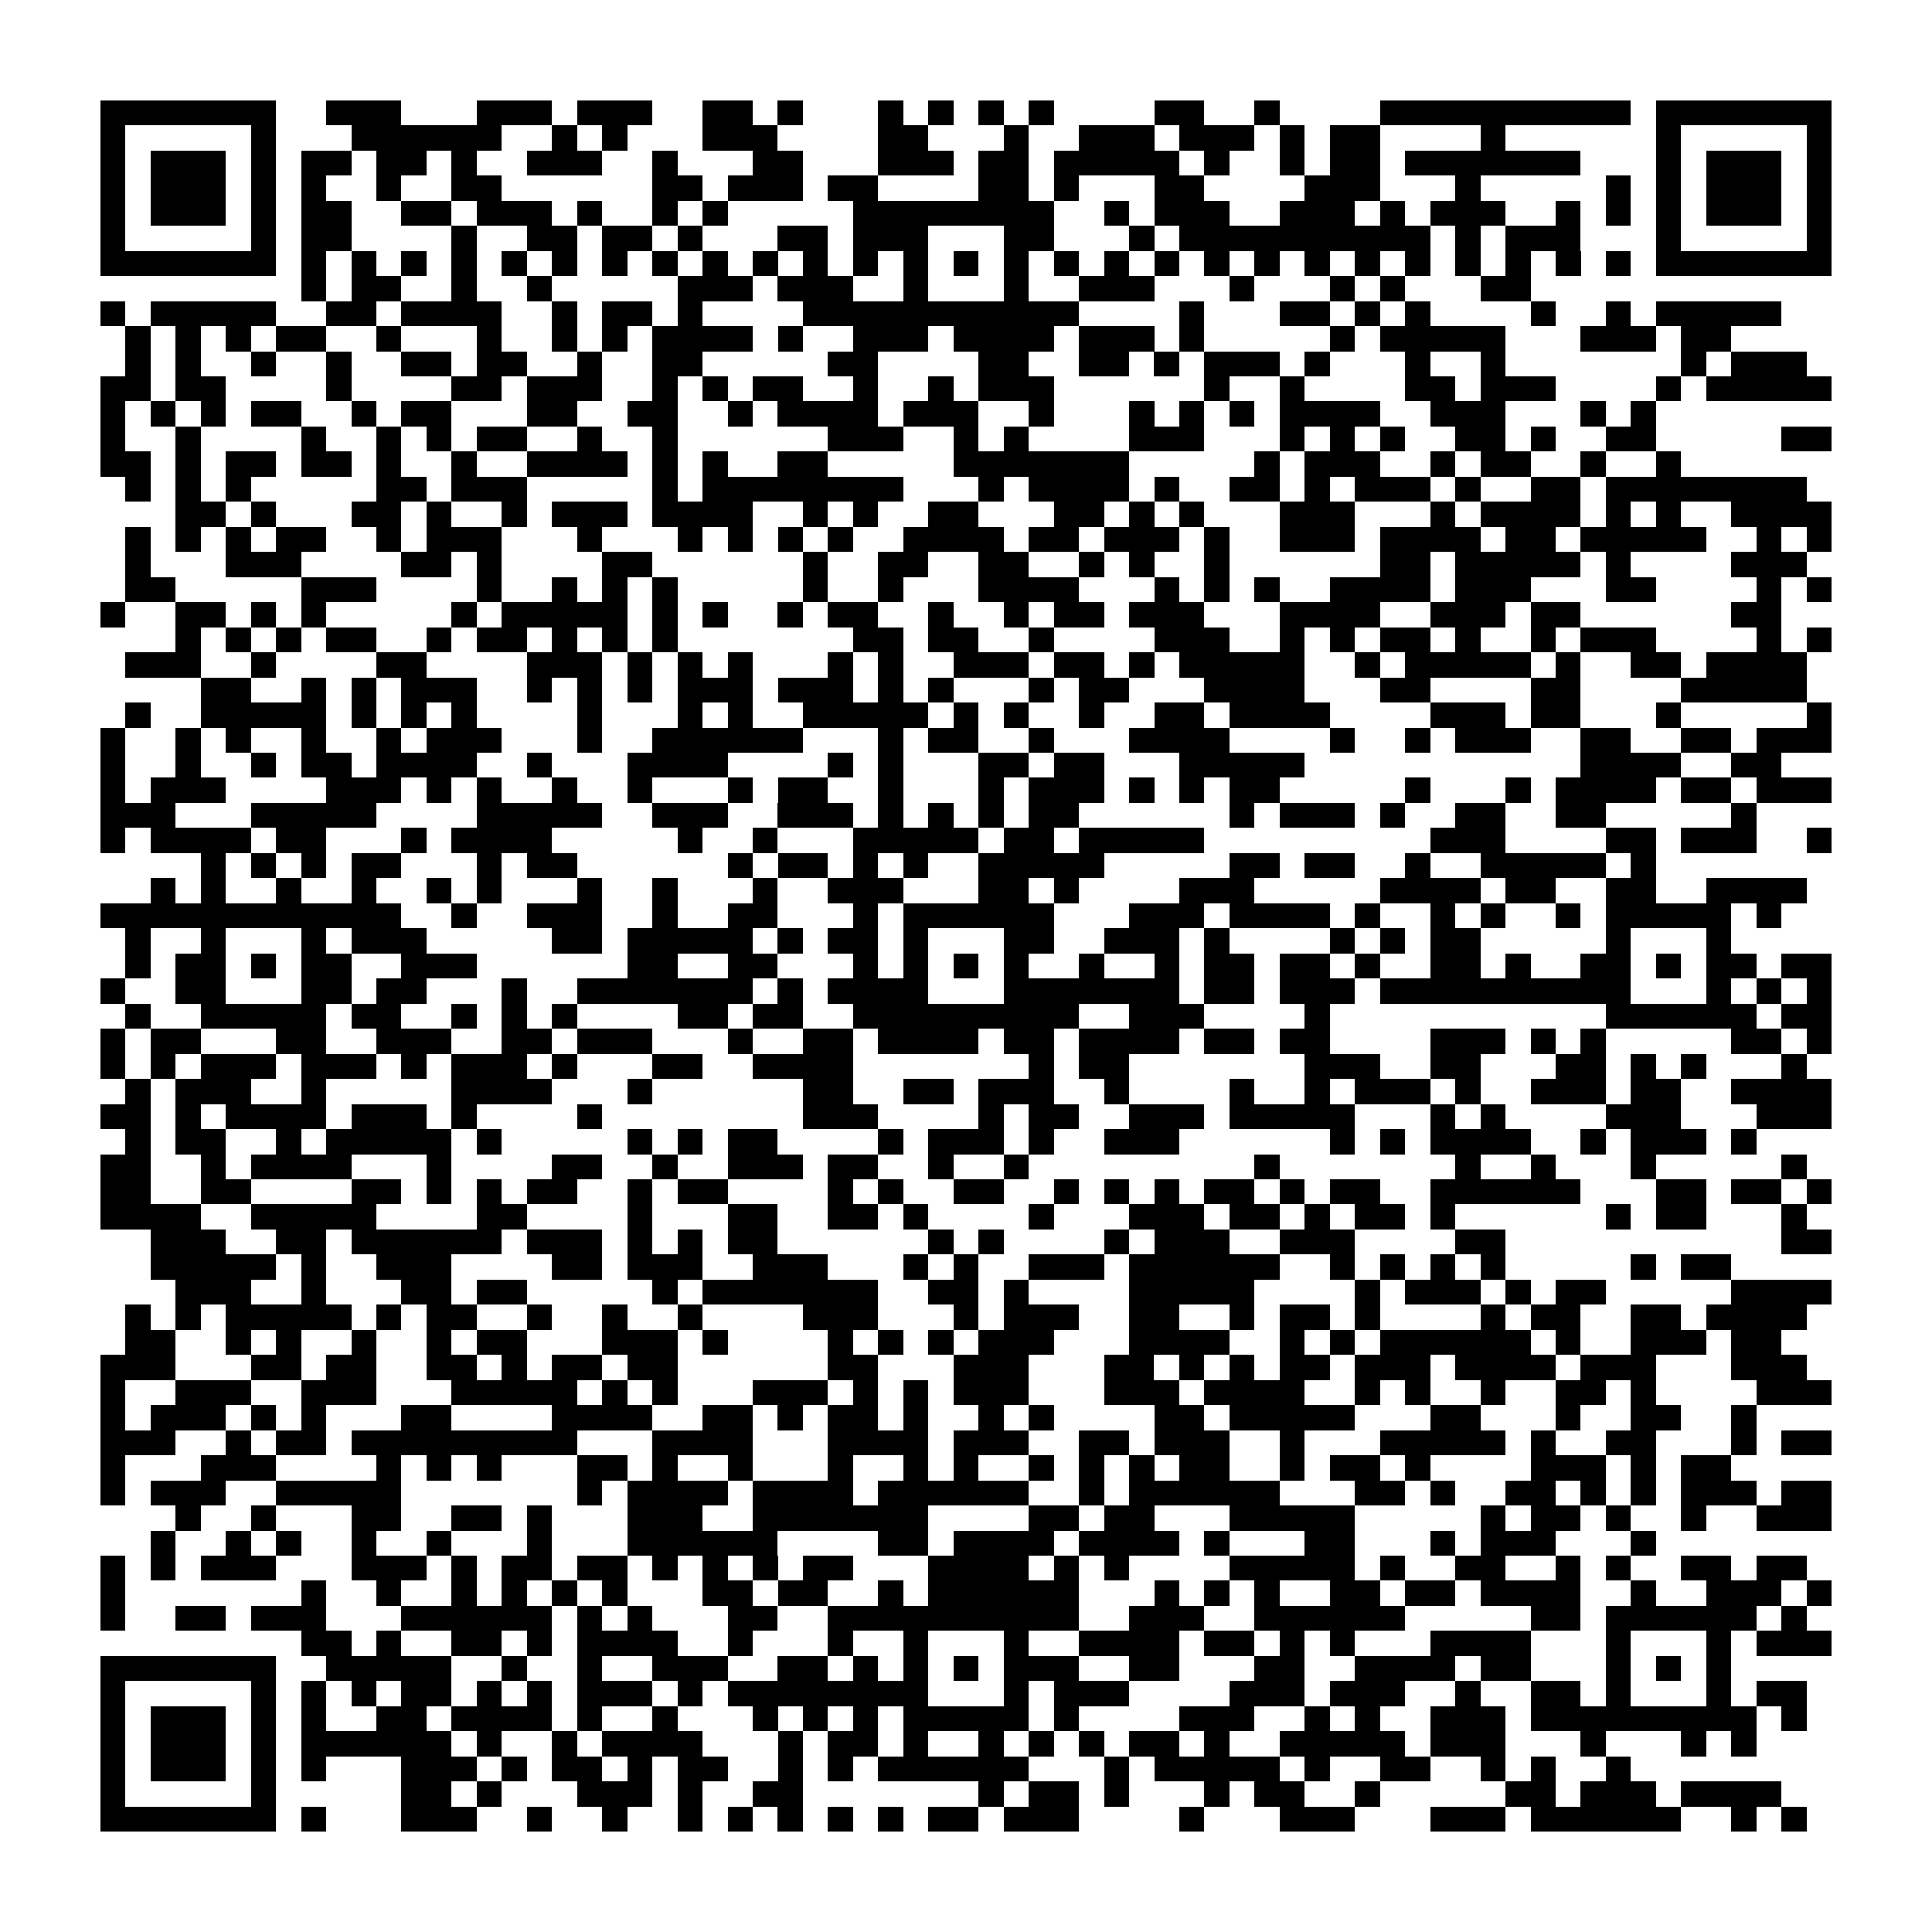 <?xml version="1.0" encoding="utf-8"?><!DOCTYPE svg PUBLIC "-//W3C//DTD SVG 1.1//EN" "http://www.w3.org/Graphics/SVG/1.1/DTD/svg11.dtd"><svg xmlns="http://www.w3.org/2000/svg" viewBox="0 0 77 77" shape-rendering="crispEdges"><path fill="#ffffff" d="M0 0h77v77H0z"/><path stroke="#000000" d="M4 4.5h7m2 0h3m3 0h3m1 0h3m2 0h2m1 0h1m3 0h1m1 0h1m1 0h1m1 0h1m4 0h2m2 0h1m4 0h10m1 0h7M4 5.5h1m5 0h1m3 0h6m2 0h1m1 0h1m3 0h3m4 0h2m3 0h1m2 0h3m1 0h3m1 0h1m1 0h2m4 0h1m6 0h1m5 0h1M4 6.5h1m1 0h3m1 0h1m1 0h2m1 0h2m1 0h1m2 0h3m2 0h1m3 0h2m3 0h3m1 0h2m1 0h5m1 0h1m2 0h1m1 0h2m1 0h7m3 0h1m1 0h3m1 0h1M4 7.5h1m1 0h3m1 0h1m1 0h1m2 0h1m2 0h2m6 0h2m1 0h3m1 0h2m4 0h2m1 0h1m3 0h2m4 0h3m3 0h1m5 0h1m1 0h1m1 0h3m1 0h1M4 8.5h1m1 0h3m1 0h1m1 0h2m2 0h2m1 0h3m1 0h1m2 0h1m1 0h1m5 0h8m2 0h1m1 0h3m2 0h3m1 0h1m1 0h3m2 0h1m1 0h1m1 0h1m1 0h3m1 0h1M4 9.5h1m5 0h1m1 0h2m4 0h1m2 0h2m1 0h2m1 0h1m3 0h2m1 0h3m3 0h2m3 0h1m1 0h10m1 0h1m1 0h3m3 0h1m5 0h1M4 10.5h7m1 0h1m1 0h1m1 0h1m1 0h1m1 0h1m1 0h1m1 0h1m1 0h1m1 0h1m1 0h1m1 0h1m1 0h1m1 0h1m1 0h1m1 0h1m1 0h1m1 0h1m1 0h1m1 0h1m1 0h1m1 0h1m1 0h1m1 0h1m1 0h1m1 0h1m1 0h1m1 0h1m1 0h7M12 11.5h1m1 0h2m2 0h1m2 0h1m5 0h3m1 0h3m2 0h1m3 0h1m2 0h3m3 0h1m3 0h1m1 0h1m3 0h2M4 12.5h1m1 0h5m2 0h2m1 0h4m2 0h1m1 0h2m1 0h1m4 0h11m4 0h1m3 0h2m1 0h1m1 0h1m4 0h1m2 0h1m1 0h5M5 13.5h1m1 0h1m1 0h1m1 0h2m2 0h1m3 0h1m2 0h1m1 0h1m1 0h4m1 0h1m2 0h3m1 0h4m1 0h3m1 0h1m5 0h1m1 0h5m3 0h3m1 0h2M5 14.5h1m1 0h1m2 0h1m2 0h1m2 0h2m1 0h2m2 0h1m2 0h2m5 0h2m4 0h2m2 0h2m1 0h1m1 0h3m1 0h1m3 0h1m2 0h1m7 0h1m1 0h3M4 15.5h2m1 0h2m4 0h1m4 0h2m1 0h3m2 0h1m1 0h1m1 0h2m2 0h1m2 0h1m1 0h3m6 0h1m2 0h1m4 0h2m1 0h3m4 0h1m1 0h5M4 16.5h1m1 0h1m1 0h1m1 0h2m2 0h1m1 0h2m3 0h2m2 0h2m2 0h1m1 0h4m1 0h3m2 0h1m3 0h1m1 0h1m1 0h1m1 0h4m2 0h3m3 0h1m1 0h1M4 17.5h1m2 0h1m4 0h1m2 0h1m1 0h1m1 0h2m2 0h1m2 0h1m6 0h3m2 0h1m1 0h1m4 0h3m3 0h1m1 0h1m1 0h1m2 0h2m1 0h1m2 0h2m5 0h2M4 18.5h2m1 0h1m1 0h2m1 0h2m1 0h1m2 0h1m2 0h4m1 0h1m1 0h1m2 0h2m5 0h7m5 0h1m1 0h3m2 0h1m1 0h2m2 0h1m2 0h1M5 19.5h1m1 0h1m1 0h1m5 0h2m1 0h3m5 0h1m1 0h8m3 0h1m1 0h4m1 0h1m2 0h2m1 0h1m1 0h3m1 0h1m2 0h2m1 0h8M7 20.5h2m1 0h1m3 0h2m1 0h1m2 0h1m1 0h3m1 0h4m2 0h1m1 0h1m2 0h2m3 0h2m1 0h1m1 0h1m3 0h3m3 0h1m1 0h4m1 0h1m1 0h1m2 0h4M5 21.5h1m1 0h1m1 0h1m1 0h2m2 0h1m1 0h3m3 0h1m3 0h1m1 0h1m1 0h1m1 0h1m2 0h4m1 0h2m1 0h3m1 0h1m2 0h3m1 0h4m1 0h2m1 0h5m2 0h1m1 0h1M5 22.5h1m3 0h3m4 0h2m1 0h1m4 0h2m6 0h1m2 0h2m2 0h2m2 0h1m1 0h1m2 0h1m6 0h2m1 0h5m1 0h1m4 0h3M5 23.5h2m5 0h3m4 0h1m2 0h1m1 0h1m1 0h1m5 0h1m2 0h1m3 0h4m3 0h1m1 0h1m1 0h1m2 0h4m1 0h3m3 0h2m4 0h1m1 0h1M4 24.5h1m2 0h2m1 0h1m1 0h1m5 0h1m1 0h5m1 0h1m1 0h1m2 0h1m1 0h2m2 0h1m2 0h1m1 0h2m1 0h3m3 0h4m2 0h3m1 0h2m6 0h2M7 25.5h1m1 0h1m1 0h1m1 0h2m2 0h1m1 0h2m1 0h1m1 0h1m1 0h1m7 0h2m1 0h2m2 0h1m4 0h3m2 0h1m1 0h1m1 0h2m1 0h1m2 0h1m1 0h3m4 0h1m1 0h1M5 26.5h3m2 0h1m4 0h2m4 0h3m1 0h1m1 0h1m1 0h1m3 0h1m1 0h1m2 0h3m1 0h2m1 0h1m1 0h5m2 0h1m1 0h5m1 0h1m2 0h2m1 0h4M8 27.5h2m2 0h1m1 0h1m1 0h3m2 0h1m1 0h1m1 0h1m1 0h3m1 0h3m1 0h1m1 0h1m3 0h1m1 0h2m3 0h4m3 0h2m4 0h2m4 0h5M5 28.5h1m2 0h5m1 0h1m1 0h1m1 0h1m4 0h1m3 0h1m1 0h1m2 0h5m1 0h1m1 0h1m2 0h1m2 0h2m1 0h4m4 0h3m1 0h2m3 0h1m5 0h1M4 29.5h1m2 0h1m1 0h1m2 0h1m2 0h1m1 0h3m3 0h1m2 0h6m3 0h1m1 0h2m2 0h1m3 0h4m4 0h1m2 0h1m1 0h3m2 0h2m2 0h2m1 0h3M4 30.5h1m2 0h1m2 0h1m1 0h2m1 0h4m2 0h1m3 0h4m4 0h1m1 0h1m3 0h2m1 0h2m3 0h5m11 0h4m2 0h2M4 31.5h1m1 0h3m4 0h3m1 0h1m1 0h1m2 0h1m2 0h1m3 0h1m1 0h2m2 0h1m3 0h1m1 0h3m1 0h1m1 0h1m1 0h2m5 0h1m3 0h1m1 0h4m1 0h2m1 0h3M4 32.5h3m3 0h5m4 0h5m2 0h3m2 0h3m1 0h1m1 0h1m1 0h1m1 0h2m6 0h1m1 0h3m1 0h1m2 0h2m2 0h2m5 0h1M4 33.5h1m1 0h4m1 0h2m3 0h1m1 0h4m5 0h1m2 0h1m3 0h5m1 0h2m1 0h5m9 0h3m4 0h2m1 0h3m2 0h1M8 34.5h1m1 0h1m1 0h1m1 0h2m3 0h1m1 0h2m6 0h1m1 0h2m1 0h1m1 0h1m2 0h5m5 0h2m1 0h2m2 0h1m2 0h5m1 0h1M6 35.5h1m1 0h1m2 0h1m2 0h1m2 0h1m1 0h1m3 0h1m2 0h1m3 0h1m2 0h3m3 0h2m1 0h1m4 0h3m5 0h4m1 0h2m2 0h2m2 0h4M4 36.5h12m2 0h1m2 0h3m2 0h1m2 0h2m3 0h1m1 0h6m3 0h3m1 0h4m1 0h1m2 0h1m1 0h1m2 0h1m1 0h5m1 0h1M5 37.5h1m2 0h1m3 0h1m1 0h3m5 0h2m1 0h5m1 0h1m1 0h2m1 0h1m3 0h2m2 0h3m1 0h1m4 0h1m1 0h1m1 0h2m5 0h1m3 0h1M5 38.5h1m1 0h2m1 0h1m1 0h2m2 0h3m6 0h2m2 0h2m3 0h1m1 0h1m1 0h1m1 0h1m2 0h1m2 0h1m1 0h2m1 0h2m1 0h1m2 0h2m1 0h1m2 0h2m1 0h1m1 0h2m1 0h2M4 39.5h1m2 0h2m3 0h2m1 0h2m3 0h1m2 0h7m1 0h1m1 0h4m3 0h7m1 0h2m1 0h3m1 0h10m3 0h1m1 0h1m1 0h1M5 40.5h1m2 0h5m1 0h2m2 0h1m1 0h1m1 0h1m4 0h2m1 0h2m2 0h9m2 0h3m4 0h1m11 0h6m1 0h2M4 41.5h1m1 0h2m3 0h2m2 0h3m2 0h2m1 0h3m3 0h1m2 0h2m1 0h4m1 0h2m1 0h4m1 0h2m1 0h2m4 0h3m1 0h1m1 0h1m5 0h2m1 0h1M4 42.5h1m1 0h1m1 0h3m1 0h3m1 0h1m1 0h3m1 0h1m3 0h2m2 0h4m7 0h1m1 0h2m7 0h3m2 0h2m3 0h2m1 0h1m1 0h1m3 0h1M5 43.5h1m1 0h3m2 0h1m5 0h4m3 0h1m6 0h2m2 0h2m1 0h3m2 0h1m4 0h1m2 0h1m1 0h3m1 0h1m2 0h3m1 0h2m2 0h4M4 44.5h2m1 0h1m1 0h4m1 0h3m1 0h1m4 0h1m8 0h3m4 0h1m1 0h2m2 0h3m1 0h5m3 0h1m1 0h1m4 0h3m3 0h3M5 45.5h1m1 0h2m2 0h1m1 0h5m1 0h1m5 0h1m1 0h1m1 0h2m4 0h1m1 0h3m1 0h1m2 0h3m6 0h1m1 0h1m1 0h4m2 0h1m1 0h3m1 0h1M4 46.5h2m2 0h1m1 0h4m3 0h1m4 0h2m2 0h1m2 0h3m1 0h2m2 0h1m2 0h1m9 0h1m7 0h1m2 0h1m3 0h1m5 0h1M4 47.5h2m2 0h2m4 0h2m1 0h1m1 0h1m1 0h2m2 0h1m1 0h2m4 0h1m1 0h1m2 0h2m2 0h1m1 0h1m1 0h1m1 0h2m1 0h1m1 0h2m2 0h6m3 0h2m1 0h2m1 0h1M4 48.5h4m2 0h5m4 0h2m4 0h1m3 0h2m2 0h2m1 0h1m4 0h1m3 0h3m1 0h2m1 0h1m1 0h2m1 0h1m6 0h1m1 0h2m3 0h1M6 49.5h3m2 0h2m1 0h6m1 0h3m1 0h1m1 0h1m1 0h2m6 0h1m1 0h1m4 0h1m1 0h3m2 0h3m4 0h2m11 0h2M6 50.5h5m1 0h1m2 0h3m4 0h2m1 0h3m2 0h3m3 0h1m1 0h1m2 0h3m1 0h6m2 0h1m1 0h1m1 0h1m1 0h1m5 0h1m1 0h2M7 51.5h3m2 0h1m3 0h2m1 0h2m5 0h1m1 0h7m2 0h2m1 0h1m4 0h5m4 0h1m1 0h3m1 0h1m1 0h2m5 0h4M5 52.5h1m1 0h1m1 0h5m1 0h1m1 0h2m2 0h1m2 0h1m2 0h1m4 0h3m3 0h1m1 0h3m2 0h2m2 0h1m1 0h2m1 0h1m4 0h1m1 0h2m2 0h2m1 0h4M5 53.5h2m2 0h1m1 0h1m2 0h1m2 0h1m1 0h2m3 0h3m1 0h1m4 0h1m1 0h1m1 0h1m1 0h3m3 0h4m2 0h1m1 0h1m1 0h6m1 0h1m2 0h3m1 0h2M4 54.5h3m3 0h2m1 0h2m2 0h2m1 0h1m1 0h2m1 0h2m6 0h2m3 0h3m3 0h2m1 0h1m1 0h1m1 0h2m1 0h3m1 0h4m1 0h3m3 0h3M4 55.5h1m2 0h3m2 0h3m3 0h5m1 0h1m1 0h1m3 0h3m1 0h1m1 0h1m1 0h3m3 0h3m1 0h4m2 0h1m1 0h1m2 0h1m2 0h2m1 0h1m4 0h3M4 56.5h1m1 0h3m1 0h1m1 0h1m3 0h2m4 0h4m2 0h2m1 0h1m1 0h2m1 0h1m2 0h1m1 0h1m4 0h2m1 0h5m3 0h2m3 0h1m2 0h2m2 0h1M4 57.5h3m2 0h1m1 0h2m1 0h9m3 0h4m3 0h4m1 0h3m2 0h2m1 0h3m2 0h1m3 0h5m1 0h1m2 0h2m3 0h1m1 0h2M4 58.5h1m3 0h3m4 0h1m1 0h1m1 0h1m3 0h2m1 0h1m2 0h1m3 0h1m2 0h1m1 0h1m2 0h1m1 0h1m1 0h1m1 0h2m2 0h1m1 0h2m1 0h1m4 0h3m1 0h1m1 0h2M4 59.5h1m1 0h3m2 0h5m7 0h1m1 0h4m1 0h4m1 0h6m2 0h1m1 0h6m3 0h2m1 0h1m2 0h2m1 0h1m1 0h1m1 0h3m1 0h2M7 60.5h1m2 0h1m3 0h2m2 0h2m1 0h1m3 0h3m2 0h7m4 0h2m1 0h2m3 0h5m5 0h1m1 0h2m1 0h1m2 0h1m2 0h3M6 61.5h1m2 0h1m1 0h1m2 0h1m2 0h1m3 0h1m3 0h6m4 0h2m1 0h4m1 0h4m1 0h1m3 0h2m3 0h1m1 0h3m3 0h1M4 62.5h1m1 0h1m1 0h3m3 0h3m1 0h1m1 0h2m1 0h2m1 0h1m1 0h1m1 0h1m1 0h2m3 0h4m1 0h1m1 0h1m4 0h5m1 0h1m2 0h2m2 0h1m1 0h1m2 0h2m1 0h2M4 63.5h1m7 0h1m2 0h1m2 0h1m1 0h1m1 0h1m1 0h1m3 0h2m1 0h2m2 0h1m1 0h6m3 0h1m1 0h1m1 0h1m2 0h2m1 0h2m1 0h4m2 0h1m2 0h3m1 0h1M4 64.5h1m2 0h2m1 0h3m3 0h6m1 0h1m1 0h1m3 0h2m2 0h10m2 0h3m2 0h6m5 0h2m1 0h6m1 0h1M12 65.5h2m1 0h1m2 0h2m1 0h1m1 0h4m2 0h1m3 0h1m2 0h1m3 0h1m2 0h4m1 0h2m1 0h1m1 0h1m3 0h4m3 0h1m3 0h1m1 0h3M4 66.5h7m2 0h5m2 0h1m2 0h1m2 0h3m2 0h2m1 0h1m1 0h1m1 0h1m1 0h3m2 0h2m3 0h2m2 0h4m1 0h2m3 0h1m1 0h1m1 0h1M4 67.5h1m5 0h1m1 0h1m1 0h1m1 0h2m1 0h1m1 0h1m1 0h3m1 0h1m1 0h8m3 0h1m1 0h3m4 0h3m1 0h3m2 0h1m2 0h2m1 0h1m3 0h1m1 0h2M4 68.5h1m1 0h3m1 0h1m1 0h1m2 0h2m1 0h4m1 0h1m2 0h1m3 0h1m1 0h1m1 0h1m1 0h5m1 0h1m4 0h3m2 0h1m1 0h1m2 0h3m1 0h9m1 0h1M4 69.5h1m1 0h3m1 0h1m1 0h6m1 0h1m2 0h1m1 0h4m3 0h1m1 0h2m1 0h1m2 0h1m1 0h1m1 0h1m1 0h2m1 0h1m2 0h5m1 0h3m3 0h1m3 0h1m1 0h1M4 70.5h1m1 0h3m1 0h1m1 0h1m3 0h3m1 0h1m1 0h2m1 0h1m1 0h2m2 0h1m1 0h1m1 0h6m3 0h1m1 0h5m1 0h1m2 0h2m2 0h1m1 0h1m2 0h1M4 71.5h1m5 0h1m5 0h2m1 0h1m3 0h3m1 0h1m2 0h2m7 0h1m1 0h2m1 0h1m3 0h1m1 0h2m2 0h1m5 0h2m1 0h3m1 0h4M4 72.5h7m1 0h1m3 0h3m2 0h1m2 0h1m2 0h1m1 0h1m1 0h1m1 0h1m1 0h1m1 0h2m1 0h3m4 0h1m3 0h3m3 0h3m1 0h6m2 0h1m1 0h1"/></svg>
